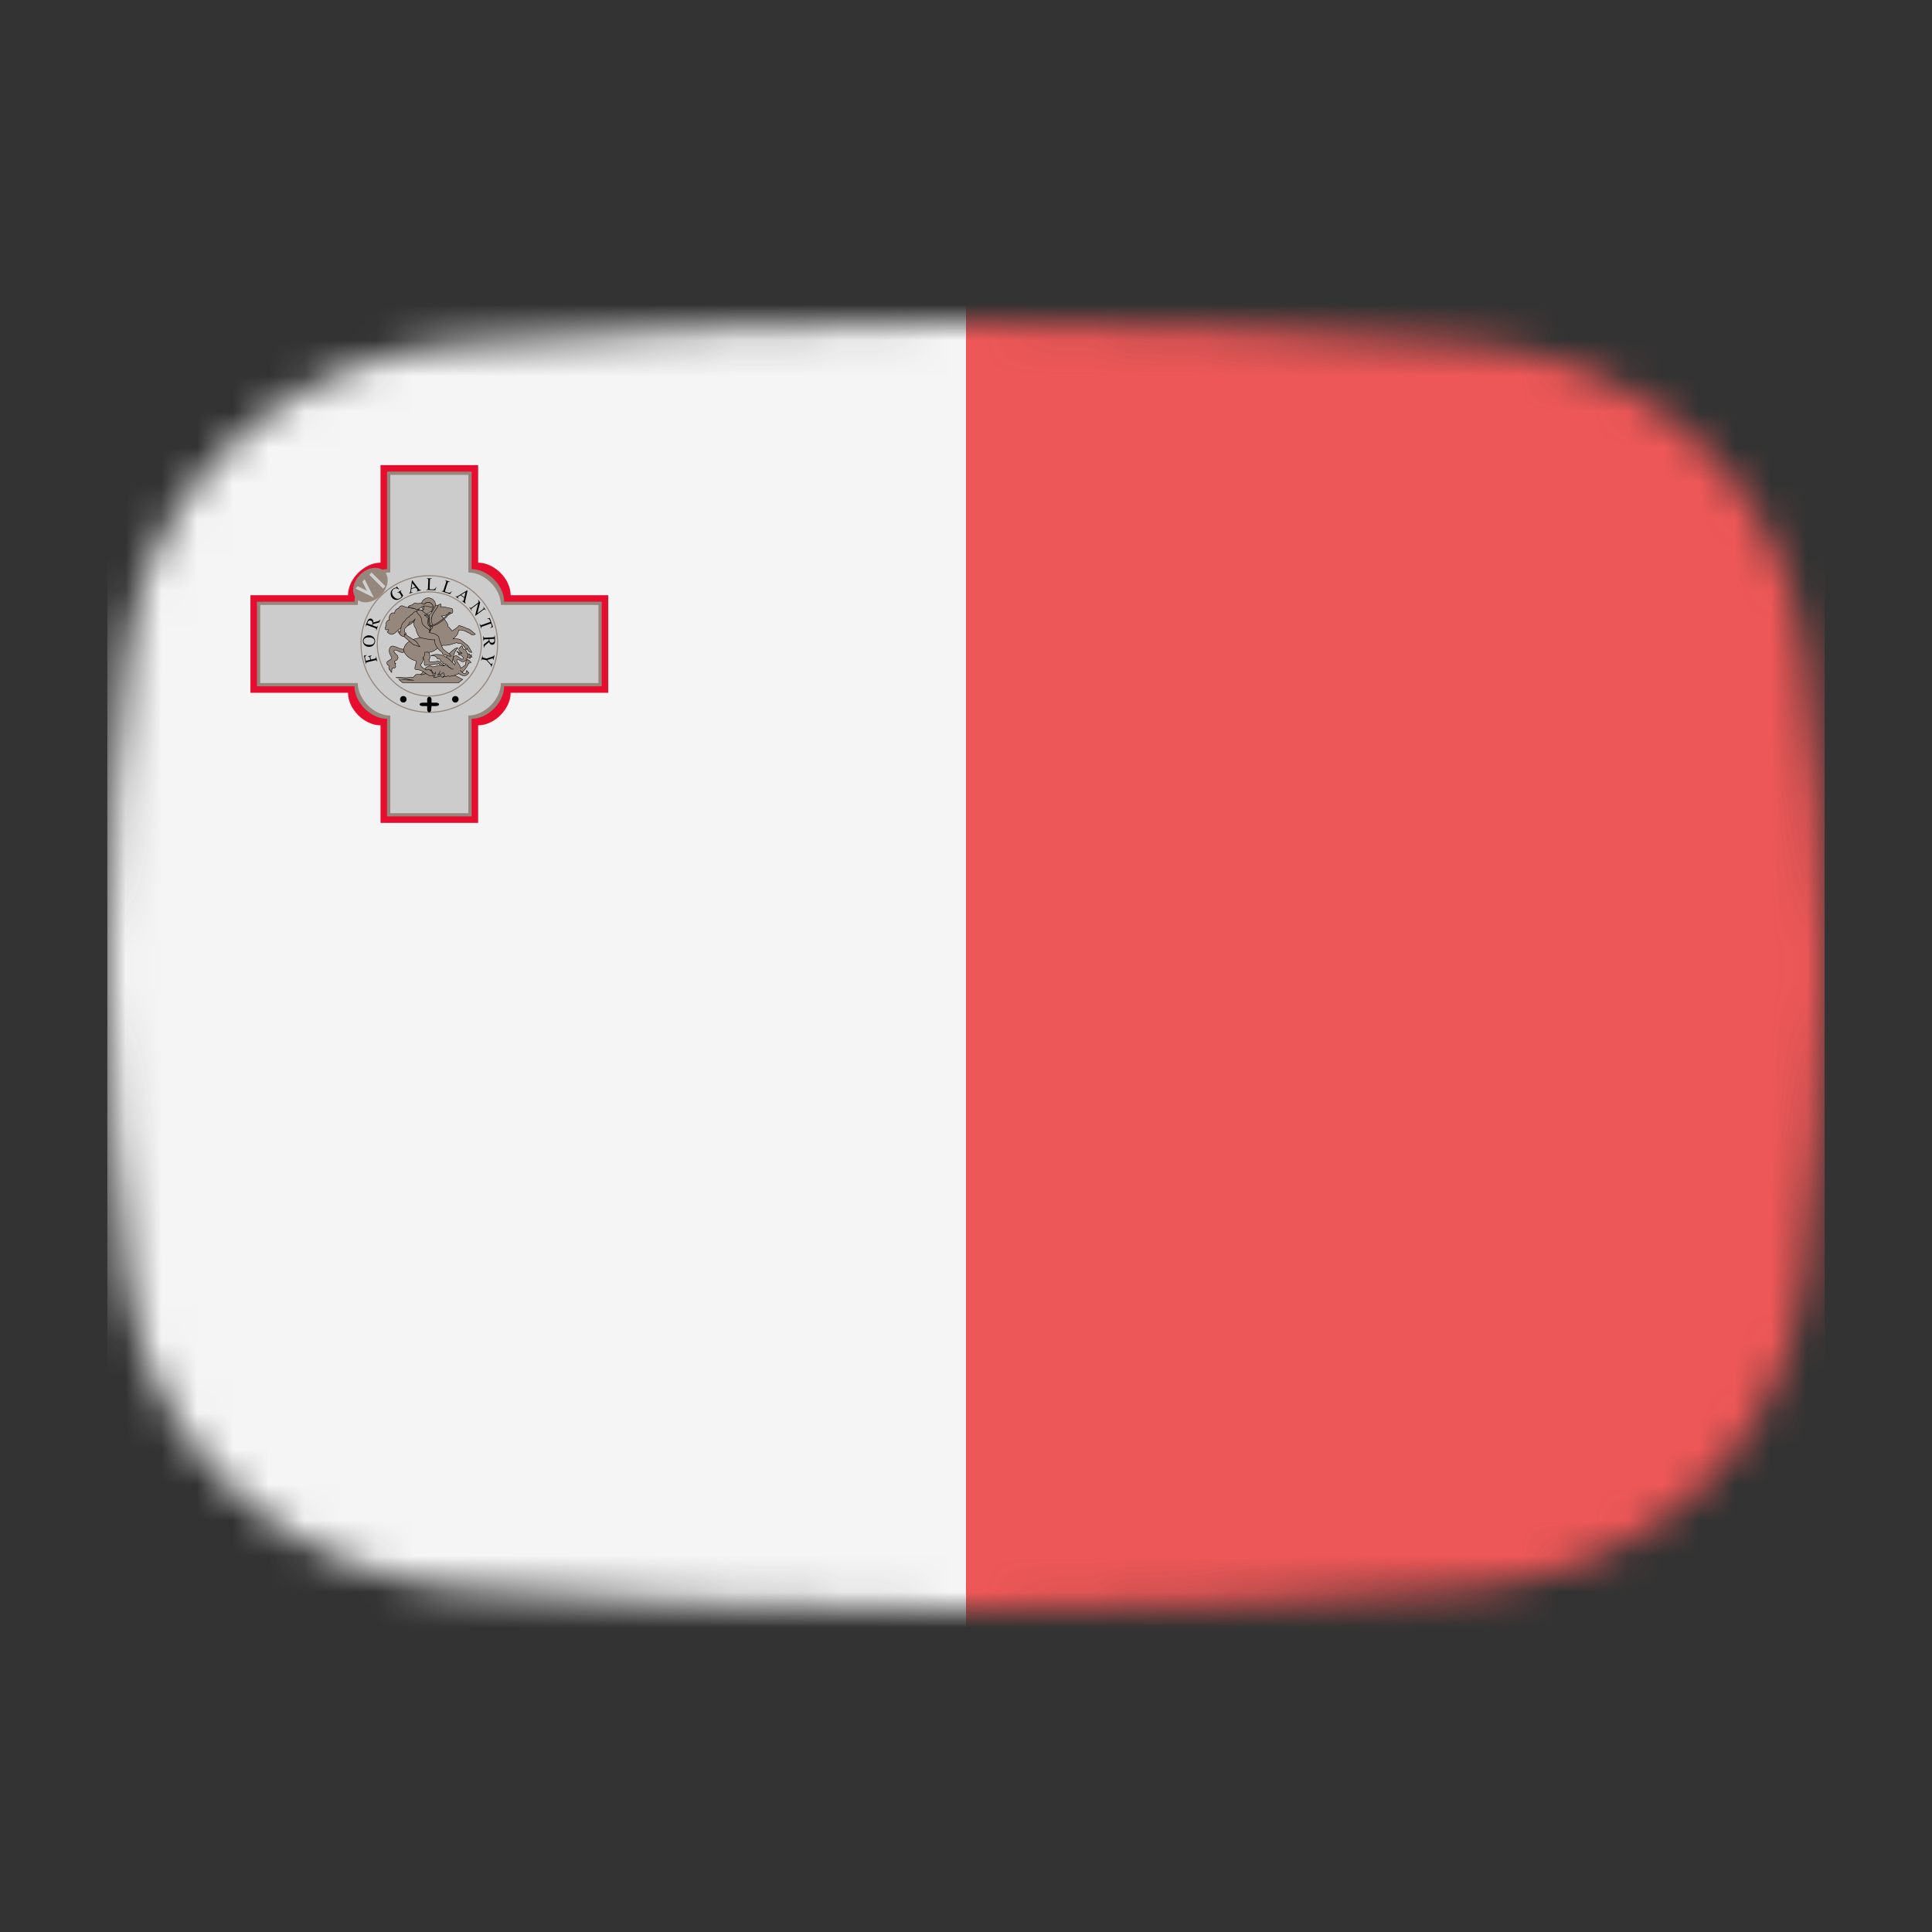 <svg width="54" height="54" viewBox="0 0 54 54" fill="none" xmlns="http://www.w3.org/2000/svg">
<rect x="0" y="0" width="54" height="54" fill="#333333" stroke="none"/>
<mask id="mask0_1_34404" style="mask-type:alpha" maskUnits="userSpaceOnUse" x="3" y="9" width="48" height="36">
<path d="M3.569 18.136C4.167 13.412 8.041 10.002 12.786 9.609C16.641 9.289 21.62 9 27 9C32.38 9 37.359 9.289 41.214 9.609C45.959 10.002 49.833 13.412 50.431 18.136C50.752 20.676 51 23.704 51 27C51 30.296 50.752 33.324 50.431 35.864C49.833 40.587 45.959 43.998 41.214 44.391C37.359 44.711 32.38 45 27 45C21.62 45 16.641 44.711 12.786 44.391C8.042 43.998 4.167 40.587 3.569 35.864C3.248 33.324 3 30.296 3 27C3 23.704 3.248 20.676 3.569 18.136Z" fill="#00D0BF"/>
</mask>
<g mask="url(#mask0_1_34404)">
<rect x="3" y="3" width="24" height="49" fill="#F5F5F5"/>
<path d="M7 16.636V19.364H9.727C9.727 19.818 10.182 20.273 10.636 20.273V23H13.364V20.273C13.818 20.273 14.273 19.818 14.273 19.364H17V16.636H14.273C14.273 16.182 13.818 15.727 13.364 15.727V13H10.636V15.727C10.182 15.727 9.727 16.182 9.727 16.636H7V16.636Z" fill="#E60D2E"/>
<path d="M7.182 16.818V19.182H9.909C9.909 19.636 10.364 20.091 10.818 20.091V22.818H13.182V20.091C13.636 20.091 14.091 19.636 14.091 19.182H16.818V16.818H14.091C14.091 16.364 13.636 15.909 13.182 15.909V13.182H10.818V15.909C10.364 15.909 9.909 16.363 9.909 16.818H7.182V16.818Z" fill="#96877D"/>
<path d="M7.273 16.909V19.091H10C10 19.545 10.454 20 10.909 20V22.727H13.091V20C13.545 20 14 19.545 14 19.091H16.727V16.909H14C14 16.455 13.545 16 13.091 16V13.273H10.909V16C10.454 16 10 16.455 10 16.909H7.273V16.909Z" fill="#CCCCCC"/>
<path d="M10.739 15.967C10.899 16.127 10.855 16.429 10.643 16.642C10.43 16.855 10.127 16.899 9.968 16.739C9.808 16.579 9.851 16.277 10.064 16.064C10.277 15.851 10.579 15.808 10.739 15.967Z" fill="#96877D"/>
<path d="M9.935 16.45L10 16.385L10.257 16.514L10.128 16.257L10.192 16.192L10.45 16.706L9.935 16.449L9.935 16.45Z" fill="#D0D0D0"/>
<path d="M10.321 16.064L10.385 16L10.771 16.385L10.707 16.45L10.321 16.064Z" fill="#D0D0D0"/>
<path d="M12 19.909C13.054 19.909 13.909 19.055 13.909 18C13.909 16.946 13.054 16.091 12 16.091C10.945 16.091 10.091 16.946 10.091 18C10.091 19.055 10.945 19.909 12 19.909Z" stroke="#96877D" stroke-width="0.031"/>
<path d="M12 19.455C12.803 19.455 13.455 18.803 13.455 18C13.455 17.197 12.803 16.545 12 16.545C11.197 16.545 10.545 17.197 10.545 18C10.545 18.803 11.197 19.455 12 19.455Z" stroke="#96877D" stroke-width="0.031"/>
<path d="M11.273 19.636C11.323 19.636 11.364 19.595 11.364 19.545C11.364 19.495 11.323 19.454 11.273 19.454C11.223 19.454 11.182 19.495 11.182 19.545C11.182 19.595 11.223 19.636 11.273 19.636Z" fill="black"/>
<path d="M12.727 19.636C12.777 19.636 12.818 19.595 12.818 19.545C12.818 19.495 12.777 19.454 12.727 19.454C12.677 19.454 12.636 19.495 12.636 19.545C12.636 19.595 12.677 19.636 12.727 19.636Z" fill="black"/>
<path d="M11.94 19.545V19.64H11.819C11.697 19.64 11.697 19.735 11.819 19.735H11.94V19.83C11.94 19.928 12.046 19.94 12.053 19.838L12.061 19.735H12.182C12.303 19.735 12.303 19.64 12.182 19.64H12.061V19.546C12.061 19.451 11.94 19.451 11.94 19.546L11.94 19.545Z" fill="black"/>
<path d="M10.224 18.471L10.349 18.441L10.335 18.383C10.332 18.37 10.327 18.36 10.319 18.356C10.312 18.351 10.299 18.35 10.282 18.352L10.28 18.343L10.387 18.317L10.389 18.326C10.377 18.329 10.368 18.333 10.363 18.337C10.358 18.342 10.355 18.347 10.353 18.353C10.352 18.359 10.352 18.368 10.355 18.378L10.368 18.436L10.468 18.412C10.484 18.409 10.495 18.405 10.499 18.402C10.503 18.399 10.506 18.395 10.507 18.389C10.509 18.382 10.509 18.374 10.508 18.366L10.505 18.355L10.514 18.353L10.546 18.489L10.537 18.491L10.535 18.48C10.532 18.467 10.526 18.459 10.517 18.454C10.511 18.452 10.498 18.453 10.479 18.457L10.274 18.506C10.258 18.51 10.247 18.514 10.242 18.517C10.239 18.52 10.236 18.523 10.235 18.529C10.232 18.537 10.232 18.544 10.234 18.552L10.237 18.563L10.228 18.565L10.172 18.329L10.241 18.309L10.243 18.317C10.229 18.325 10.219 18.332 10.213 18.339C10.208 18.346 10.204 18.354 10.203 18.363C10.202 18.371 10.203 18.384 10.207 18.401L10.224 18.471L10.224 18.471ZM10.143 17.907C10.146 17.864 10.164 17.828 10.198 17.799C10.232 17.77 10.273 17.756 10.321 17.759C10.371 17.762 10.411 17.78 10.442 17.813C10.473 17.846 10.487 17.885 10.485 17.93C10.482 17.974 10.464 18.011 10.43 18.04C10.397 18.069 10.354 18.082 10.304 18.079C10.252 18.076 10.21 18.056 10.18 18.019C10.153 17.987 10.141 17.949 10.143 17.907L10.143 17.907ZM10.161 17.912C10.159 17.941 10.168 17.965 10.189 17.984C10.215 18.008 10.254 18.021 10.306 18.024C10.359 18.027 10.401 18.018 10.431 17.997C10.454 17.98 10.466 17.958 10.467 17.929C10.469 17.898 10.459 17.872 10.436 17.851C10.413 17.83 10.376 17.818 10.324 17.815C10.268 17.812 10.226 17.82 10.197 17.841C10.175 17.857 10.162 17.881 10.161 17.912L10.161 17.912ZM10.634 17.315L10.603 17.396L10.421 17.446C10.418 17.453 10.416 17.46 10.414 17.465C10.414 17.466 10.413 17.468 10.412 17.471C10.411 17.473 10.41 17.475 10.409 17.478L10.498 17.511C10.517 17.519 10.53 17.521 10.536 17.519C10.545 17.515 10.551 17.508 10.556 17.497L10.56 17.485L10.568 17.488L10.519 17.619L10.51 17.616L10.515 17.604C10.52 17.591 10.519 17.581 10.513 17.572C10.509 17.567 10.499 17.561 10.481 17.554L10.284 17.479C10.265 17.472 10.252 17.47 10.246 17.472C10.237 17.475 10.23 17.483 10.226 17.494L10.221 17.506L10.213 17.503L10.255 17.391C10.268 17.359 10.279 17.336 10.29 17.322C10.3 17.309 10.314 17.299 10.331 17.293C10.348 17.287 10.365 17.288 10.382 17.294C10.401 17.301 10.415 17.314 10.424 17.331C10.434 17.349 10.436 17.371 10.432 17.399L10.544 17.369C10.569 17.363 10.587 17.355 10.598 17.348C10.608 17.34 10.618 17.328 10.626 17.312L10.634 17.315V17.315ZM10.395 17.472C10.396 17.469 10.397 17.467 10.398 17.465C10.399 17.463 10.399 17.461 10.4 17.46C10.411 17.43 10.413 17.406 10.406 17.387C10.399 17.367 10.386 17.353 10.366 17.346C10.347 17.339 10.329 17.339 10.313 17.346C10.296 17.354 10.284 17.367 10.277 17.387C10.273 17.395 10.27 17.408 10.268 17.424L10.395 17.472L10.395 17.472ZM11.09 16.389L11.154 16.471L11.146 16.476C11.125 16.459 11.106 16.448 11.087 16.445C11.061 16.44 11.034 16.445 11.009 16.462C10.974 16.485 10.956 16.516 10.956 16.555C10.956 16.588 10.966 16.621 10.987 16.653C11.004 16.679 11.025 16.7 11.049 16.715C11.073 16.73 11.096 16.737 11.119 16.737C11.142 16.736 11.162 16.73 11.18 16.719C11.19 16.713 11.199 16.705 11.206 16.696C11.214 16.688 11.221 16.678 11.226 16.667L11.175 16.588C11.166 16.574 11.159 16.566 11.154 16.563C11.149 16.56 11.144 16.559 11.138 16.559C11.133 16.56 11.124 16.564 11.113 16.571L11.108 16.564L11.214 16.495L11.219 16.502L11.214 16.506C11.204 16.512 11.199 16.521 11.199 16.53C11.2 16.537 11.205 16.548 11.214 16.562L11.269 16.646C11.259 16.665 11.247 16.681 11.235 16.695C11.222 16.708 11.207 16.721 11.188 16.733C11.135 16.767 11.084 16.776 11.034 16.76C10.997 16.748 10.968 16.725 10.946 16.692C10.931 16.668 10.921 16.641 10.919 16.611C10.915 16.576 10.921 16.544 10.936 16.514C10.949 16.489 10.969 16.468 10.996 16.45C11.006 16.444 11.015 16.439 11.025 16.435C11.034 16.431 11.048 16.427 11.066 16.423C11.076 16.421 11.082 16.419 11.084 16.418C11.087 16.416 11.088 16.413 11.089 16.41C11.089 16.406 11.087 16.401 11.083 16.394L11.09 16.389V16.389ZM11.623 16.426L11.501 16.458L11.492 16.514C11.49 16.528 11.49 16.538 11.492 16.544C11.493 16.548 11.496 16.552 11.502 16.554C11.508 16.557 11.518 16.557 11.534 16.554L11.536 16.562L11.436 16.589L11.434 16.58C11.447 16.574 11.454 16.569 11.457 16.564C11.463 16.555 11.468 16.537 11.472 16.512L11.514 16.222L11.522 16.22L11.701 16.454C11.716 16.472 11.728 16.484 11.737 16.488C11.745 16.493 11.757 16.494 11.77 16.491L11.772 16.5L11.647 16.533L11.645 16.524C11.657 16.52 11.665 16.516 11.669 16.511C11.672 16.506 11.673 16.501 11.672 16.496C11.67 16.489 11.664 16.479 11.654 16.466L11.623 16.426L11.623 16.426ZM11.612 16.41L11.524 16.297L11.503 16.439L11.612 16.41L11.612 16.41ZM12.189 16.409L12.197 16.411L12.165 16.498L11.912 16.488L11.913 16.48L11.925 16.48C11.939 16.48 11.949 16.476 11.955 16.468C11.959 16.463 11.961 16.451 11.962 16.432L11.97 16.221C11.971 16.201 11.969 16.188 11.965 16.183C11.959 16.175 11.95 16.172 11.937 16.171L11.925 16.171L11.925 16.162L12.073 16.167L12.073 16.176C12.055 16.175 12.043 16.177 12.036 16.18C12.029 16.183 12.024 16.187 12.021 16.192C12.018 16.197 12.017 16.209 12.016 16.229L12.008 16.434C12.007 16.447 12.008 16.456 12.011 16.462C12.013 16.465 12.015 16.468 12.019 16.469C12.023 16.471 12.036 16.472 12.057 16.473L12.081 16.474C12.106 16.475 12.123 16.474 12.134 16.471C12.144 16.467 12.153 16.461 12.162 16.452C12.171 16.443 12.18 16.429 12.189 16.409L12.189 16.409ZM12.624 16.525L12.631 16.529L12.577 16.605L12.337 16.525L12.339 16.517L12.351 16.521C12.364 16.525 12.375 16.524 12.383 16.517C12.388 16.513 12.394 16.503 12.399 16.485L12.466 16.285C12.472 16.265 12.474 16.252 12.471 16.246C12.468 16.237 12.46 16.231 12.448 16.227L12.437 16.223L12.439 16.215L12.58 16.261L12.577 16.27C12.561 16.264 12.549 16.262 12.541 16.263C12.533 16.264 12.527 16.266 12.523 16.27C12.519 16.275 12.514 16.286 12.508 16.304L12.444 16.499C12.439 16.512 12.438 16.521 12.438 16.527C12.439 16.53 12.441 16.534 12.445 16.537C12.448 16.539 12.46 16.544 12.48 16.551L12.502 16.558C12.526 16.566 12.543 16.57 12.554 16.57C12.565 16.569 12.576 16.566 12.587 16.56C12.598 16.553 12.61 16.542 12.624 16.525L12.624 16.525ZM12.975 16.711L12.872 16.638L12.824 16.667C12.812 16.674 12.805 16.681 12.801 16.686C12.798 16.69 12.797 16.695 12.799 16.701C12.801 16.706 12.808 16.714 12.82 16.724L12.815 16.732L12.731 16.672L12.736 16.665C12.748 16.671 12.758 16.673 12.763 16.672C12.774 16.671 12.791 16.663 12.812 16.65L13.062 16.497L13.069 16.502L13.004 16.789C12.999 16.812 12.998 16.829 13 16.838C13.003 16.848 13.009 16.857 13.019 16.865L13.014 16.873L12.909 16.798L12.914 16.791C12.925 16.798 12.934 16.801 12.939 16.801C12.945 16.8 12.95 16.798 12.953 16.794C12.957 16.788 12.961 16.777 12.964 16.761L12.975 16.711L12.975 16.711ZM12.98 16.693L13.011 16.553L12.888 16.628L12.98 16.692L12.98 16.693ZM13.368 16.764L13.421 16.835L13.343 17.142L13.494 17.03C13.51 17.018 13.519 17.008 13.52 17.002C13.522 16.993 13.519 16.983 13.512 16.973L13.505 16.964L13.512 16.959L13.58 17.05L13.573 17.055L13.566 17.046C13.558 17.035 13.549 17.03 13.538 17.03C13.532 17.03 13.522 17.036 13.507 17.047L13.285 17.211L13.28 17.204L13.363 16.874L13.202 16.994C13.186 17.006 13.177 17.015 13.175 17.021C13.174 17.03 13.177 17.04 13.184 17.05L13.191 17.059L13.184 17.065L13.116 16.973L13.123 16.968L13.13 16.977C13.138 16.988 13.148 16.994 13.158 16.993C13.164 16.993 13.174 16.988 13.189 16.977L13.372 16.841C13.375 16.827 13.377 16.817 13.377 16.811C13.376 16.805 13.375 16.797 13.372 16.788C13.37 16.783 13.366 16.777 13.361 16.769L13.368 16.764L13.368 16.764ZM13.78 17.524L13.709 17.553L13.706 17.544C13.718 17.538 13.726 17.532 13.731 17.528C13.738 17.52 13.742 17.511 13.744 17.502C13.745 17.493 13.744 17.482 13.739 17.469L13.724 17.426L13.488 17.509C13.469 17.516 13.458 17.522 13.455 17.528C13.451 17.536 13.45 17.546 13.455 17.558L13.459 17.568L13.45 17.571L13.404 17.441L13.412 17.438L13.416 17.448C13.421 17.462 13.428 17.469 13.438 17.472C13.444 17.474 13.456 17.471 13.473 17.465L13.708 17.382L13.695 17.345C13.69 17.331 13.685 17.321 13.681 17.315C13.675 17.308 13.668 17.304 13.657 17.301C13.647 17.298 13.635 17.299 13.621 17.303L13.618 17.294L13.691 17.272L13.78 17.524L13.78 17.524ZM13.521 18.104L13.517 18.017L13.664 17.898C13.663 17.89 13.662 17.883 13.662 17.878C13.662 17.876 13.662 17.874 13.662 17.871C13.662 17.869 13.662 17.866 13.662 17.864L13.567 17.869C13.546 17.87 13.534 17.873 13.529 17.878C13.522 17.884 13.519 17.893 13.52 17.905L13.521 17.918L13.512 17.919L13.504 17.779L13.513 17.778L13.514 17.791C13.515 17.805 13.52 17.814 13.529 17.82C13.534 17.823 13.546 17.824 13.565 17.823L13.776 17.812C13.796 17.811 13.809 17.808 13.813 17.803C13.82 17.797 13.823 17.787 13.823 17.775L13.822 17.762L13.831 17.762L13.837 17.881C13.839 17.916 13.838 17.941 13.834 17.958C13.829 17.975 13.821 17.989 13.808 18.001C13.795 18.013 13.779 18.02 13.76 18.021C13.74 18.022 13.722 18.016 13.707 18.004C13.691 17.992 13.68 17.972 13.672 17.945L13.582 18.017C13.562 18.034 13.548 18.048 13.541 18.059C13.535 18.071 13.531 18.085 13.53 18.103L13.521 18.104L13.521 18.104ZM13.677 17.863C13.677 17.866 13.677 17.869 13.677 17.871C13.678 17.873 13.678 17.875 13.678 17.877C13.679 17.908 13.687 17.931 13.701 17.946C13.716 17.961 13.733 17.968 13.754 17.967C13.775 17.966 13.791 17.959 13.803 17.945C13.815 17.932 13.821 17.915 13.819 17.894C13.819 17.884 13.817 17.872 13.813 17.856L13.677 17.863H13.677ZM13.767 18.536L13.738 18.646L13.729 18.644L13.731 18.638C13.732 18.634 13.732 18.627 13.73 18.619C13.729 18.61 13.725 18.601 13.72 18.593C13.715 18.585 13.706 18.574 13.694 18.561L13.594 18.453L13.514 18.433C13.495 18.427 13.482 18.427 13.476 18.43C13.468 18.434 13.463 18.442 13.459 18.455L13.456 18.465L13.448 18.463L13.483 18.329L13.492 18.331L13.489 18.342C13.485 18.355 13.487 18.366 13.493 18.374C13.498 18.378 13.508 18.383 13.526 18.388L13.601 18.407L13.756 18.355C13.774 18.349 13.786 18.345 13.791 18.342C13.796 18.34 13.802 18.333 13.811 18.323C13.813 18.32 13.815 18.316 13.817 18.31L13.825 18.312L13.79 18.448L13.781 18.445L13.783 18.439C13.785 18.431 13.785 18.424 13.783 18.417C13.781 18.41 13.777 18.405 13.77 18.404C13.765 18.402 13.753 18.404 13.736 18.41L13.617 18.449L13.698 18.537C13.71 18.55 13.72 18.558 13.727 18.559C13.732 18.561 13.736 18.561 13.74 18.559C13.744 18.558 13.747 18.555 13.75 18.552C13.753 18.548 13.756 18.542 13.758 18.533L13.767 18.536L13.767 18.536Z" fill="black"/>
<path d="M13.038 18.278C13.07 18.27 13.122 18.276 13.122 18.276C13.122 18.276 13.127 18.298 13.113 18.306C13.128 18.314 13.184 18.312 13.184 18.312C13.184 18.312 13.162 18.328 13.152 18.335C13.171 18.337 13.196 18.363 13.196 18.363C13.196 18.363 13.15 18.37 13.13 18.36C13.142 18.384 13.141 18.406 13.141 18.406C13.141 18.406 13.066 18.387 13.039 18.338" fill="#96877D"/>
<path d="M13.038 18.278C13.07 18.27 13.122 18.276 13.122 18.276C13.122 18.276 13.127 18.298 13.113 18.306C13.128 18.314 13.184 18.312 13.184 18.312C13.184 18.312 13.162 18.328 13.152 18.335C13.171 18.337 13.196 18.363 13.196 18.363C13.196 18.363 13.15 18.37 13.13 18.36C13.142 18.384 13.141 18.406 13.141 18.406C13.141 18.406 13.066 18.387 13.039 18.338" stroke="black" stroke-width="0.012"/>
<path d="M12.913 18.236C12.895 18.28 12.762 18.198 12.762 18.198C12.762 18.198 12.821 18.29 12.908 18.3" fill="#96877D"/>
<path d="M12.913 18.236C12.895 18.28 12.762 18.198 12.762 18.198C12.762 18.198 12.821 18.29 12.908 18.3" stroke="black" stroke-width="0.012"/>
<path d="M11.258 19.086H12.81L12.93 18.991L12.73 18.883L12.423 18.779L12.3 18.711L12.072 18.723L11.882 18.825L11.62 18.856L11.559 18.926L11.365 18.942L11.061 18.936L11.568 19.015L11.15 18.994L11.258 19.086L11.258 19.086Z" fill="#96877D" stroke="black" stroke-width="0.012"/>
<path d="M12.094 18.64C11.899 18.536 11.843 18.793 11.759 18.856C11.872 18.875 11.957 18.769 12.054 18.717C12.127 18.917 12.243 18.785 12.243 18.785C12.243 18.785 12.364 18.976 12.524 18.889C12.568 18.922 12.617 18.892 12.617 18.892C12.617 18.892 12.675 18.903 12.687 18.877C12.718 18.888 12.752 18.849 12.752 18.849C12.752 18.849 12.819 18.85 12.832 18.816C12.931 18.833 13.062 18.613 13.062 18.613L13.102 18.536L13.161 18.524C13.161 18.524 13.165 18.485 13.133 18.487C13.132 18.464 13.112 18.451 13.084 18.456C13.089 18.442 13.069 18.431 13.069 18.431C13.013 18.445 13.01 18.585 13.01 18.585C13.01 18.585 12.913 18.659 12.878 18.677C12.876 18.597 12.743 18.489 12.77 18.438C12.798 18.386 12.885 18.517 12.961 18.493C13.037 18.469 13.074 18.37 13.078 18.293C13.056 18.241 13.004 18.155 13.004 18.155L12.955 18.151L12.912 18.047C12.912 18.047 12.821 18.106 12.823 18.158C12.824 18.209 12.918 18.253 12.918 18.253C12.918 18.253 12.864 18.287 12.813 18.271C12.809 18.324 12.875 18.314 12.899 18.314C12.912 18.352 12.949 18.373 12.949 18.373C12.949 18.373 12.972 18.431 12.912 18.425C12.852 18.42 12.781 18.282 12.697 18.345C12.607 18.413 12.736 18.536 12.736 18.536C12.736 18.536 12.657 18.577 12.61 18.683C12.419 18.522 12.307 18.597 12.094 18.64L12.094 18.64Z" fill="#96877D" stroke="black" stroke-width="0.012"/>
<path d="M11.814 18.367C11.894 18.442 11.838 18.567 11.87 18.591C11.903 18.617 11.95 18.579 11.95 18.579C12.033 18.601 12.183 18.554 12.183 18.554C12.249 18.591 12.223 18.537 12.263 18.539C12.299 18.63 12.417 18.613 12.417 18.613C12.417 18.613 12.309 18.502 12.242 18.471C12.19 18.502 12.04 18.507 12.014 18.502C11.985 18.497 12.003 18.461 11.989 18.441C12.045 18.387 12.001 18.254 11.971 18.204C11.849 18.122 11.703 18.262 11.814 18.367L11.814 18.367Z" fill="#96877D" stroke="black" stroke-width="0.012"/>
<path d="M11.283 18.142C11.182 18.169 11.008 18.012 10.926 18.072C10.845 18.133 10.883 18.281 10.937 18.355C10.99 18.427 10.859 18.453 10.824 18.496C10.791 18.537 10.835 18.583 10.835 18.583L10.872 18.607L10.865 18.661L10.885 18.727C10.885 18.727 10.903 18.742 10.909 18.722C10.925 18.739 10.911 18.788 10.952 18.794C10.937 18.763 10.963 18.677 10.963 18.677C10.963 18.677 11.036 18.682 11.054 18.651C11.073 18.619 11.037 18.55 11.037 18.55H11.059C11.034 18.534 11.026 18.483 11.026 18.483C11.026 18.483 11.127 18.451 11.126 18.374C11.125 18.298 10.962 18.216 11.022 18.177C11.088 18.133 11.203 18.291 11.302 18.218C11.4 18.146 11.337 18.216 11.337 18.216C11.337 18.216 11.382 18.115 11.283 18.142L11.283 18.142Z" fill="#96877D" stroke="black" stroke-width="0.012"/>
<path d="M11.802 17.065C11.667 17.009 11.392 17.005 11.239 16.93C11.172 16.934 11.142 16.987 11.139 17.008C11.069 17.005 11.021 17.115 11.031 17.137C10.904 17.085 10.844 17.288 10.886 17.329C10.776 17.334 10.79 17.473 10.779 17.512C10.745 17.597 10.787 17.626 10.856 17.595C10.867 17.632 10.852 17.653 10.821 17.66C11.01 17.877 11.117 17.526 11.284 17.528C11.491 17.467 11.573 17.365 11.573 17.365L11.654 17.375L11.802 17.065L11.802 17.065Z" fill="#96877D" stroke="black" stroke-width="0.012"/>
<path d="M11.975 17.108C12.085 17.108 12.174 17.019 12.174 16.91C12.174 16.8 12.085 16.711 11.975 16.711C11.866 16.711 11.777 16.8 11.777 16.91C11.777 17.019 11.866 17.108 11.975 17.108Z" fill="#96877D" stroke="black" stroke-width="0.012"/>
<path d="M11.627 18.471C11.504 18.449 11.3 18.321 11.279 18.154C11.394 17.705 11.984 17.94 12.035 17.602C12.022 17.378 12.062 17.157 12.186 16.971C12.244 16.898 12.318 16.879 12.318 16.879C12.318 16.879 12.332 16.926 12.312 16.959C12.41 16.948 12.543 17.002 12.635 17.008C12.662 17.062 12.659 17.082 12.653 17.115C12.647 17.148 12.61 17.14 12.61 17.14C12.586 17.163 12.558 17.186 12.493 17.174C12.445 17.211 12.343 17.22 12.343 17.22C12.343 17.22 12.556 17.445 12.521 17.515C12.566 17.536 12.632 17.635 12.632 17.635C12.632 17.635 12.778 17.558 12.825 17.487C12.91 17.487 13.048 17.576 13.118 17.586C13.202 17.654 13.287 17.724 13.287 17.724C13.287 17.724 13.186 17.79 13.142 17.703C13.089 17.707 12.975 17.58 12.816 17.619C12.812 17.76 12.656 17.859 12.656 17.859C12.656 17.859 12.801 17.839 12.881 17.887C12.963 17.956 13.084 18.05 13.084 18.05L13.191 18.234C13.191 18.234 13.093 18.251 13.056 18.124C13.019 18.227 13.018 18.06 12.872 17.982C12.827 17.988 12.805 17.991 12.767 17.961C12.662 17.989 12.537 18.051 12.389 18.035C12.284 18.068 12.207 18.155 12.1 18.204C11.993 18.252 11.962 18.228 11.962 18.228L11.876 18.231C11.863 18.283 11.87 18.362 11.823 18.376C11.853 18.408 11.802 18.546 11.749 18.57C11.774 18.658 11.846 18.685 11.922 18.729C11.922 18.729 11.989 18.699 12.032 18.739C12.076 18.779 12.121 18.892 12.121 18.892C12.121 18.892 12.03 18.898 12.002 18.886C11.973 18.874 11.97 18.844 11.937 18.852C11.729 18.667 11.619 18.741 11.599 18.699C11.578 18.655 11.648 18.543 11.626 18.471L11.627 18.471Z" fill="#96877D" stroke="black" stroke-width="0.012"/>
<path d="M11.126 17.646C11.137 17.632 11.213 17.661 11.213 17.661L11.352 17.748L11.635 17.931L11.735 18.076L11.554 18.018L11.304 17.802L11.17 17.715C11.17 17.715 11.115 17.66 11.126 17.646L11.126 17.646Z" fill="#96877D" stroke="black" stroke-width="0.012"/>
<path d="M12.798 18.109C12.7 18.084 12.46 18.376 12.46 18.376L12.641 18.573C12.641 18.573 12.646 18.238 12.798 18.109Z" fill="#96877D" stroke="black" stroke-width="0.012"/>
<path d="M11.608 17.294C11.555 17.362 11.55 17.5 11.619 17.555C11.626 17.639 11.697 17.807 11.753 17.823C11.814 17.84 12.057 17.896 12.152 17.881C12.134 18.036 12.255 18.16 12.367 18.241C12.367 18.255 12.367 18.272 12.38 18.289C12.392 18.305 12.451 18.308 12.454 18.299C12.48 18.336 12.607 18.352 12.616 18.336C12.625 18.32 12.429 18.184 12.386 18.142C12.349 18.074 12.28 17.921 12.263 17.798C12.167 17.684 12.003 17.686 12.003 17.686L12.008 17.463L12.017 17.211L11.928 17.165C11.928 17.165 11.946 17.157 11.956 17.146C11.977 17.156 12.018 17.112 12.023 17.1C12.044 17.107 12.062 17.107 12.066 17.096C12.069 17.086 12.073 17.043 12.08 17.021C12.147 16.962 12.07 16.836 11.967 16.834C11.866 16.832 11.843 16.956 11.845 16.965C11.854 17.004 11.852 17.023 11.845 17.032C11.837 17.042 11.802 17.063 11.802 17.063C11.802 17.063 11.745 17.036 11.676 17.063C11.607 17.09 11.529 17.126 11.525 17.171C11.494 17.175 11.442 17.216 11.433 17.251C11.405 17.245 11.369 17.268 11.31 17.365C11.204 17.412 11.198 17.638 11.198 17.638C11.198 17.638 11.169 17.68 11.168 17.702C11.166 17.724 11.178 17.744 11.191 17.741C11.193 17.755 11.212 17.768 11.221 17.764C11.224 17.778 11.245 17.786 11.258 17.784C11.259 17.794 11.3 17.792 11.303 17.783C11.307 17.773 11.299 17.723 11.304 17.719C11.308 17.715 11.342 17.741 11.351 17.734C11.361 17.727 11.35 17.705 11.345 17.697C11.34 17.689 11.311 17.68 11.304 17.644C11.297 17.608 11.322 17.558 11.322 17.558C11.322 17.558 11.438 17.468 11.451 17.39C11.537 17.398 11.583 17.323 11.608 17.294L11.608 17.294Z" fill="#96877D" stroke="black" stroke-width="0.012"/>
<path d="M11.408 16.969C11.434 16.904 11.529 16.91 11.529 16.91C11.529 16.91 11.563 16.821 11.691 16.874C11.739 16.837 11.866 16.89 11.866 16.89C11.866 16.89 11.914 16.827 11.976 16.834C12.092 16.848 12.111 16.954 12.104 16.972C12.041 16.988 11.931 16.921 11.848 16.939C11.799 16.967 11.72 16.996 11.691 17.036C11.614 17.044 11.532 16.965 11.408 16.969V16.969Z" fill="#96877D" stroke="black" stroke-width="0.012"/>
<path d="M11.648 17.076C11.677 17.058 11.748 17.027 11.796 17.065C11.846 17.119 11.923 17.169 11.923 17.169L12.011 17.206L12.051 17.231L12.025 17.632C11.944 17.549 11.868 17.535 11.809 17.437C11.778 17.395 11.802 17.294 11.748 17.228C11.694 17.161 11.636 17.116 11.648 17.076L11.648 17.076Z" fill="#96877D" stroke="black" stroke-width="0.012"/>
<path d="M11.859 17.192C11.859 17.192 11.905 17.183 11.918 17.194C11.934 17.199 11.949 17.204 11.953 17.218C11.971 17.223 11.983 17.232 11.983 17.245C11.999 17.249 12.005 17.278 12.005 17.278L11.99 17.301C11.99 17.301 11.973 17.285 11.971 17.268C11.96 17.262 11.935 17.256 11.929 17.24C11.91 17.238 11.898 17.229 11.895 17.212C11.877 17.216 11.859 17.192 11.859 17.192V17.192Z" fill="#96877D" stroke="black" stroke-width="0.012"/>
<path d="M12.248 16.93C12.221 16.9 12.175 16.922 12.175 16.922L12.052 17.134L11.998 17.179L11.994 17.345L12.039 17.5L12.023 17.62C12.023 17.62 12.085 17.562 12.092 17.529C12.099 17.498 12.069 17.397 12.069 17.397C12.069 17.397 12.032 17.334 12.077 17.217C12.121 17.1 12.223 17.003 12.248 16.93L12.248 16.93Z" fill="#96877D" stroke="black" stroke-width="0.012"/>
<path d="M12.551 17.119C12.551 17.119 12.359 17.393 12.045 17.491C11.958 17.511 11.989 17.288 11.989 17.288L11.968 17.294C11.968 17.294 11.919 17.513 12.036 17.515C12.351 17.453 12.588 17.12 12.588 17.12L12.551 17.119L12.551 17.119Z" fill="#96877D" stroke="black" stroke-width="0.012"/>
<path d="M12.681 18.696C12.681 18.696 12.652 18.718 12.614 18.696C12.594 18.65 12.54 18.647 12.54 18.647C12.54 18.647 12.505 18.547 12.451 18.576C12.442 18.525 12.383 18.552 12.383 18.552C12.383 18.552 12.382 18.477 12.312 18.487C12.335 18.402 12.217 18.407 12.217 18.407C12.217 18.407 12.213 18.311 12.039 18.33C12.415 18.162 12.712 18.595 12.712 18.595" fill="#96877D"/>
<path d="M12.681 18.696C12.681 18.696 12.652 18.718 12.614 18.696C12.594 18.65 12.54 18.647 12.54 18.647C12.54 18.647 12.505 18.547 12.451 18.576C12.442 18.525 12.383 18.552 12.383 18.552C12.383 18.552 12.382 18.477 12.312 18.487C12.335 18.402 12.217 18.407 12.217 18.407C12.217 18.407 12.213 18.311 12.039 18.33C12.415 18.162 12.712 18.595 12.712 18.595" stroke="black" stroke-width="0.012"/>
<path d="M12.86 18.733C12.86 18.733 12.946 18.83 12.992 18.831C13.037 18.832 13.041 18.736 13.041 18.736C13.041 18.736 13.056 18.777 13.078 18.767C13.075 18.796 13.105 18.803 13.105 18.803C13.105 18.803 13.027 18.986 12.804 18.813" fill="#96877D"/>
<path d="M12.86 18.733C12.86 18.733 12.946 18.83 12.992 18.831C13.037 18.832 13.041 18.736 13.041 18.736C13.041 18.736 13.056 18.777 13.078 18.767C13.075 18.796 13.105 18.803 13.105 18.803C13.105 18.803 13.027 18.986 12.804 18.813" stroke="black" stroke-width="0.012"/>
<path d="M12.18 18.77L12.149 18.896C12.149 18.896 12.11 18.931 12.121 18.939C12.133 18.947 12.195 18.927 12.195 18.927C12.195 18.927 12.292 18.915 12.321 18.887C12.341 18.932 12.386 18.936 12.386 18.936C12.386 18.936 12.389 18.917 12.383 18.905C12.404 18.909 12.423 18.902 12.423 18.902C12.423 18.902 12.435 18.867 12.407 18.853C12.41 18.827 12.423 18.804 12.377 18.807C12.342 18.844 12.257 18.886 12.235 18.871C12.213 18.857 12.32 18.81 12.29 18.748" fill="#96877D"/>
<path d="M12.18 18.77L12.149 18.896C12.149 18.896 12.11 18.931 12.121 18.939C12.133 18.947 12.195 18.927 12.195 18.927C12.195 18.927 12.292 18.915 12.321 18.887C12.341 18.932 12.386 18.936 12.386 18.936C12.386 18.936 12.389 18.917 12.383 18.905C12.404 18.909 12.423 18.902 12.423 18.902C12.423 18.902 12.435 18.867 12.407 18.853C12.41 18.827 12.423 18.804 12.377 18.807C12.342 18.844 12.257 18.886 12.235 18.871C12.213 18.857 12.32 18.81 12.29 18.748" stroke="black" stroke-width="0.012"/>
<rect x="27" y="3" width="24" height="49" fill="#EE5757"/>
</g>
</svg>
